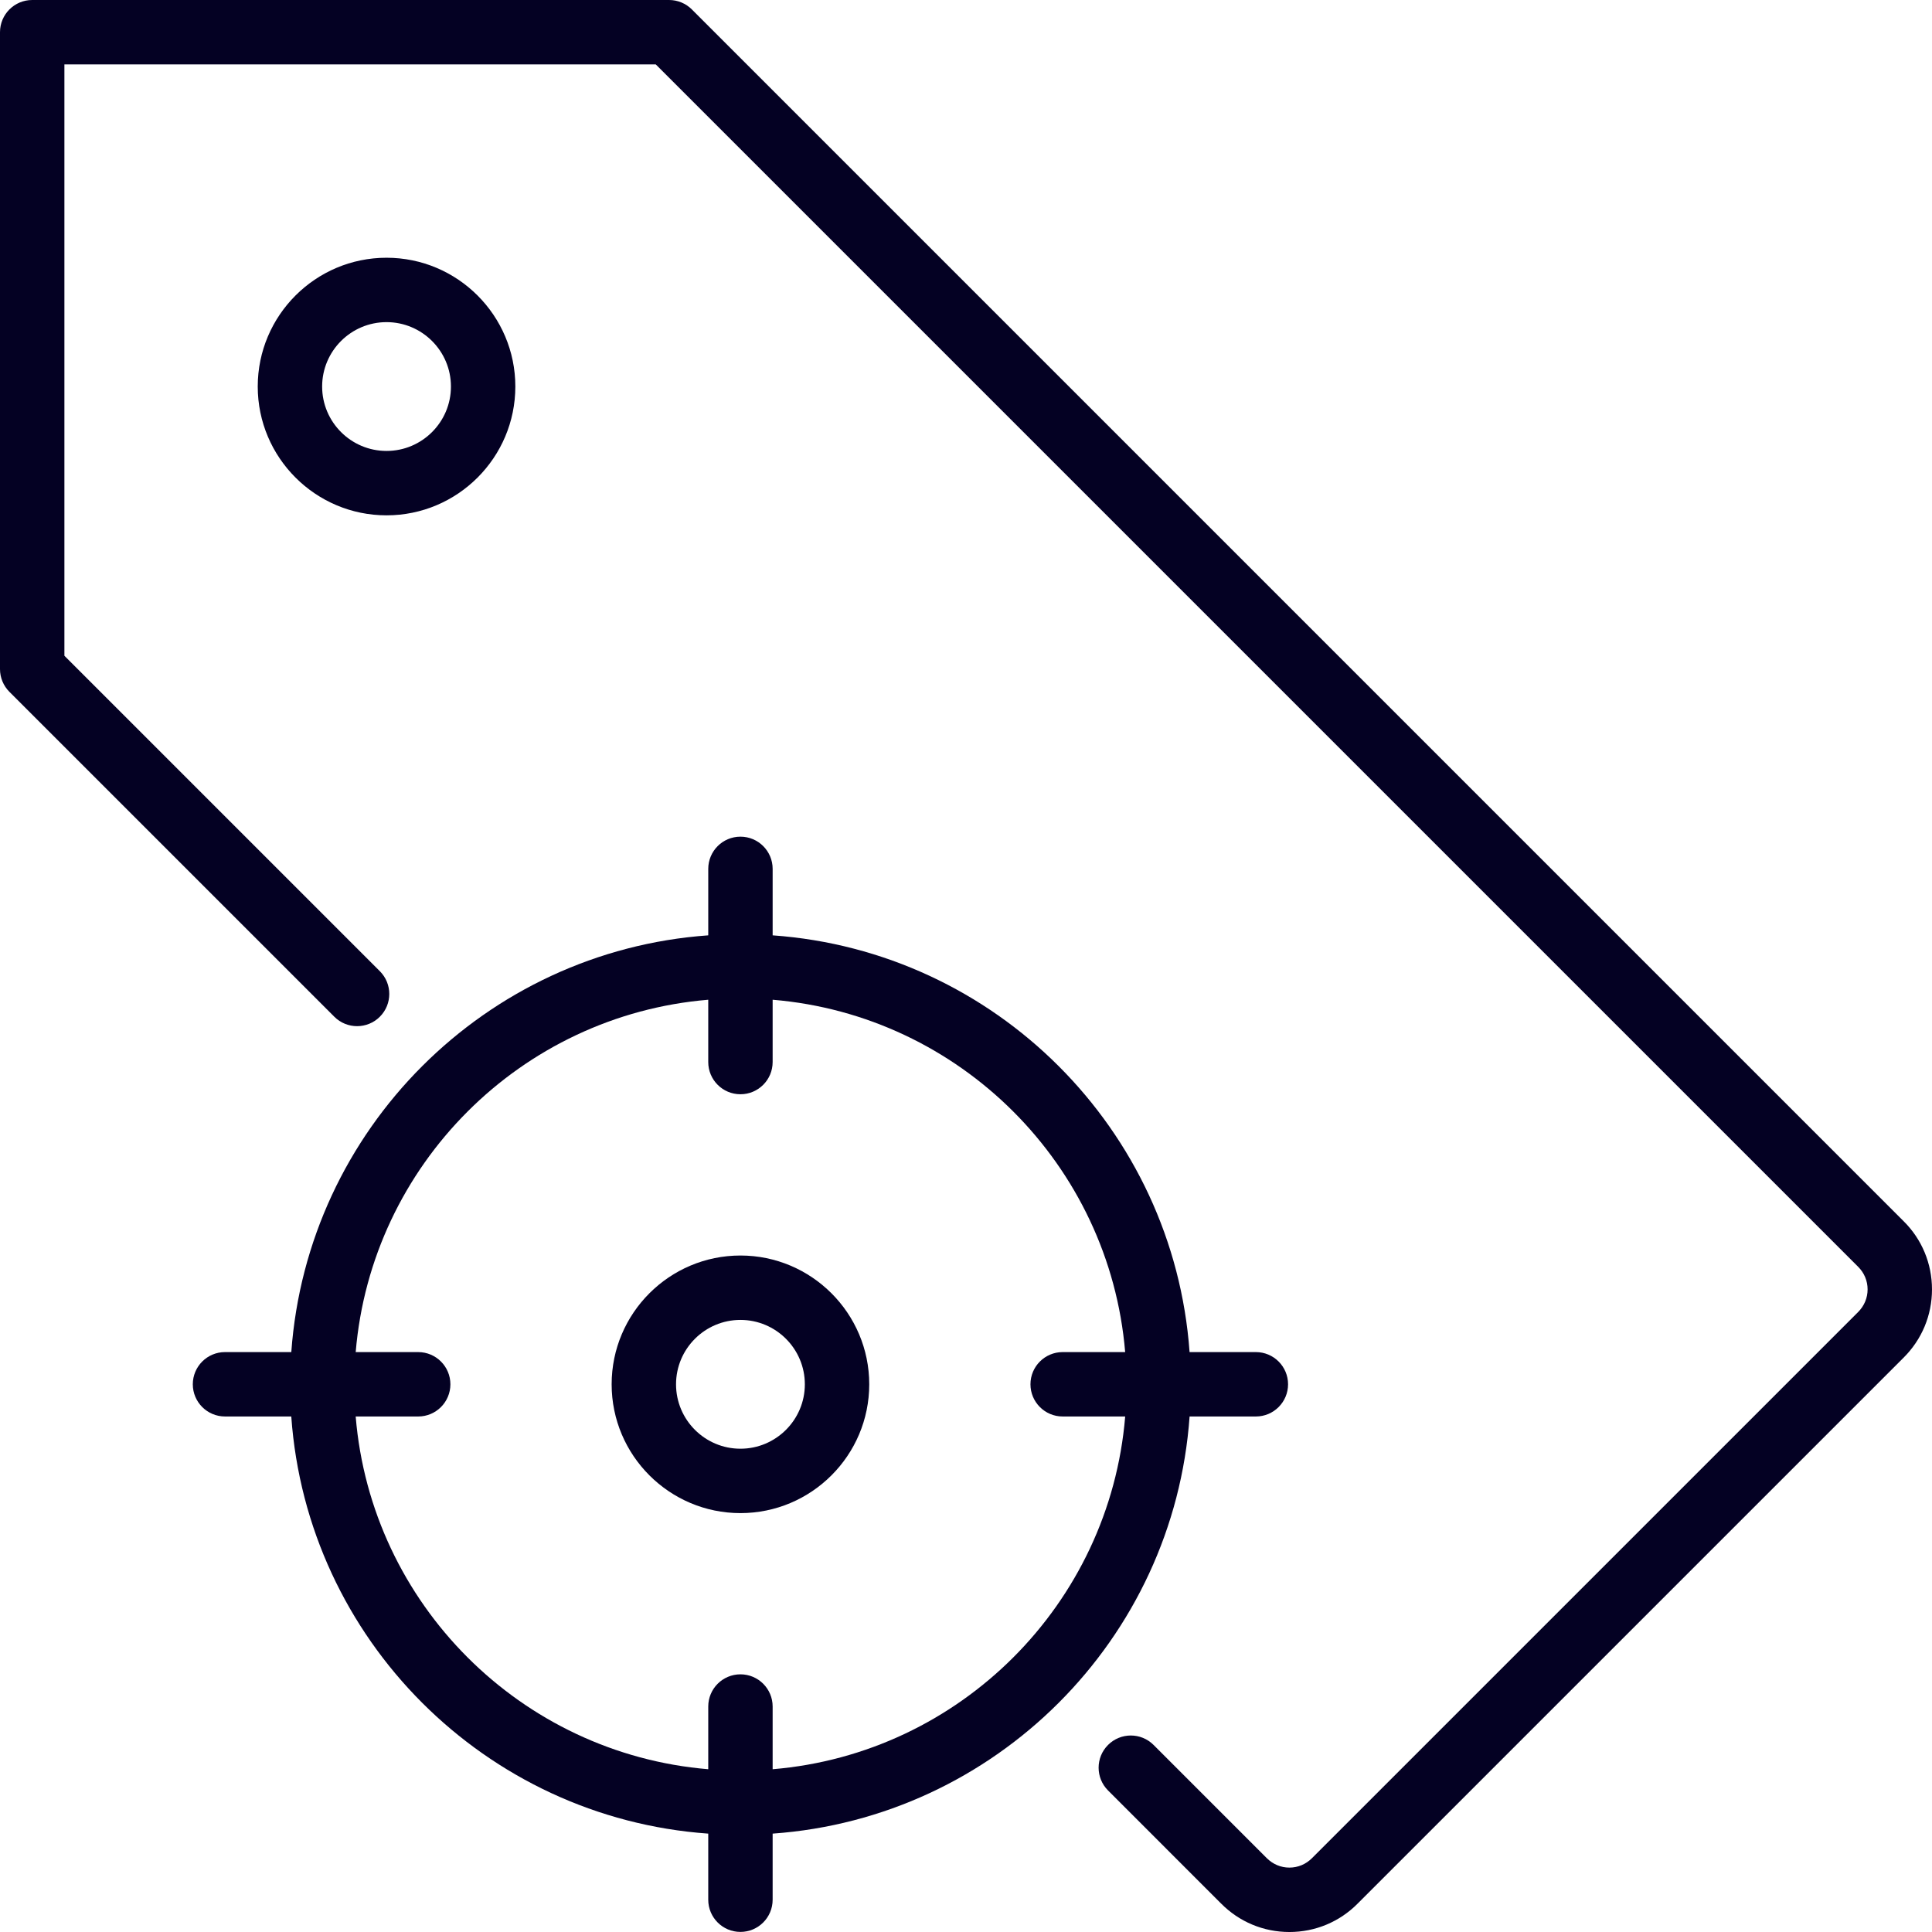 <?xml version="1.0" encoding="iso-8859-1"?>
<!-- Generator: Adobe Illustrator 19.0.0, SVG Export Plug-In . SVG Version: 6.00 Build 0)  -->
<svg xmlns="http://www.w3.org/2000/svg" xmlns:xlink="http://www.w3.org/1999/xlink" version="1.1" id="Capa_1" x="0px" y="0px" viewBox="0 0 512 512" style="enable-background:new 0 0 512 512;" xml:space="preserve" width="512px" height="512px">
<g>
	<g>
		<g>
			<path d="M504.446,323.596L183.35,2.5c-1.6-1.6-3.771-2.5-6.033-2.5H8.533C3.821,0,0,3.821,0,8.533v168.783     c0,2.263,0.9,4.433,2.5,6.033l86.096,86.096c3.333,3.333,8.733,3.333,12.067,0c3.333-3.333,3.333-8.733,0-12.067l-83.596-83.596     V17.067h156.717L492.417,335.7c1.621,1.604,2.517,3.733,2.517,6c0,2.271-0.896,4.404-2.554,6.046L347.708,492.413     c-1.604,1.625-3.738,2.521-6.004,2.521H341.7c-2.267,0-4.396-0.896-6.038-2.554l-29.95-29.954c-3.333-3.333-8.733-3.333-12.067,0     c-3.333,3.329-3.333,8.733,0,12.067l29.913,29.917c4.833,4.896,11.275,7.588,18.142,7.592c0,0,0,0,0.004,0     c6.863,0,13.308-2.696,18.108-7.554l144.6-144.596c4.892-4.838,7.587-11.283,7.587-18.15     C511.996,334.833,509.304,328.392,504.446,323.596z" fill="#040123"/>
			<path d="M102.437,68.304c-18.821,0-34.133,15.312-34.133,34.133c0,18.821,15.312,34.133,34.133,34.133     c18.821,0,34.133-15.312,34.133-34.133C136.571,83.617,121.258,68.304,102.437,68.304z M102.437,119.504     c-9.412,0-17.067-7.654-17.067-17.067c0-9.412,7.654-17.067,17.067-17.067c9.413,0,17.067,7.654,17.067,17.067     C119.504,111.85,111.85,119.504,102.437,119.504z" fill="#040123"/>
			<path d="M332.817,375.383c4.713,0,8.533-3.821,8.533-8.533s-3.821-8.533-8.533-8.533h-17.568     c-4.23-59.033-51.45-106.24-110.49-110.443v-17.616c0-4.713-3.821-8.533-8.533-8.533s-8.533,3.821-8.533,8.533v17.616     c-59.041,4.203-106.264,51.409-110.494,110.443H59.629c-4.713,0-8.533,3.821-8.533,8.533s3.821,8.533,8.533,8.533h17.563     c4.18,59.082,51.423,106.341,110.5,110.547v17.516c0,4.713,3.821,8.533,8.533,8.533s8.533-3.821,8.533-8.533V485.93     c59.076-4.206,106.316-51.465,110.496-110.547H332.817z M204.758,468.864v-16.618c0-4.713-3.821-8.533-8.533-8.533     s-8.533,3.821-8.533,8.533v16.618c-49.672-4.127-89.331-43.804-93.433-93.48h16.566c4.713,0,8.533-3.821,8.533-8.533     s-3.821-8.533-8.533-8.533H94.264c4.15-49.63,43.791-89.252,93.428-93.376v16.514c0,4.713,3.821,8.533,8.533,8.533     s8.533-3.821,8.533-8.533v-16.514c49.633,4.124,89.273,43.747,93.423,93.376h-16.565c-4.713,0-8.533,3.821-8.533,8.533     s3.821,8.533,8.533,8.533h16.57C294.085,425.059,254.427,464.736,204.758,468.864z" fill="#040123"/>
			<path d="M196.225,332.725c-18.821,0-34.133,15.312-34.133,34.133s15.313,34.133,34.133,34.133s34.133-15.313,34.133-34.133     S215.046,332.725,196.225,332.725z M196.225,383.925c-9.413,0-17.067-7.654-17.067-17.067s7.654-17.067,17.067-17.067     s17.067,7.654,17.067,17.067S205.638,383.925,196.225,383.925z" fill="#040123"/>
		</g>
	</g>
</g>
<g>
</g>
<g>
</g>
<g>
</g>
<g>
</g>
<g>
</g>
<g>
</g>
<g>
</g>
<g>
</g>
<g>
</g>
<g>
</g>
<g>
</g>
<g>
</g>
<g>
</g>
<g>
</g>
<g>
</g>
</svg>
